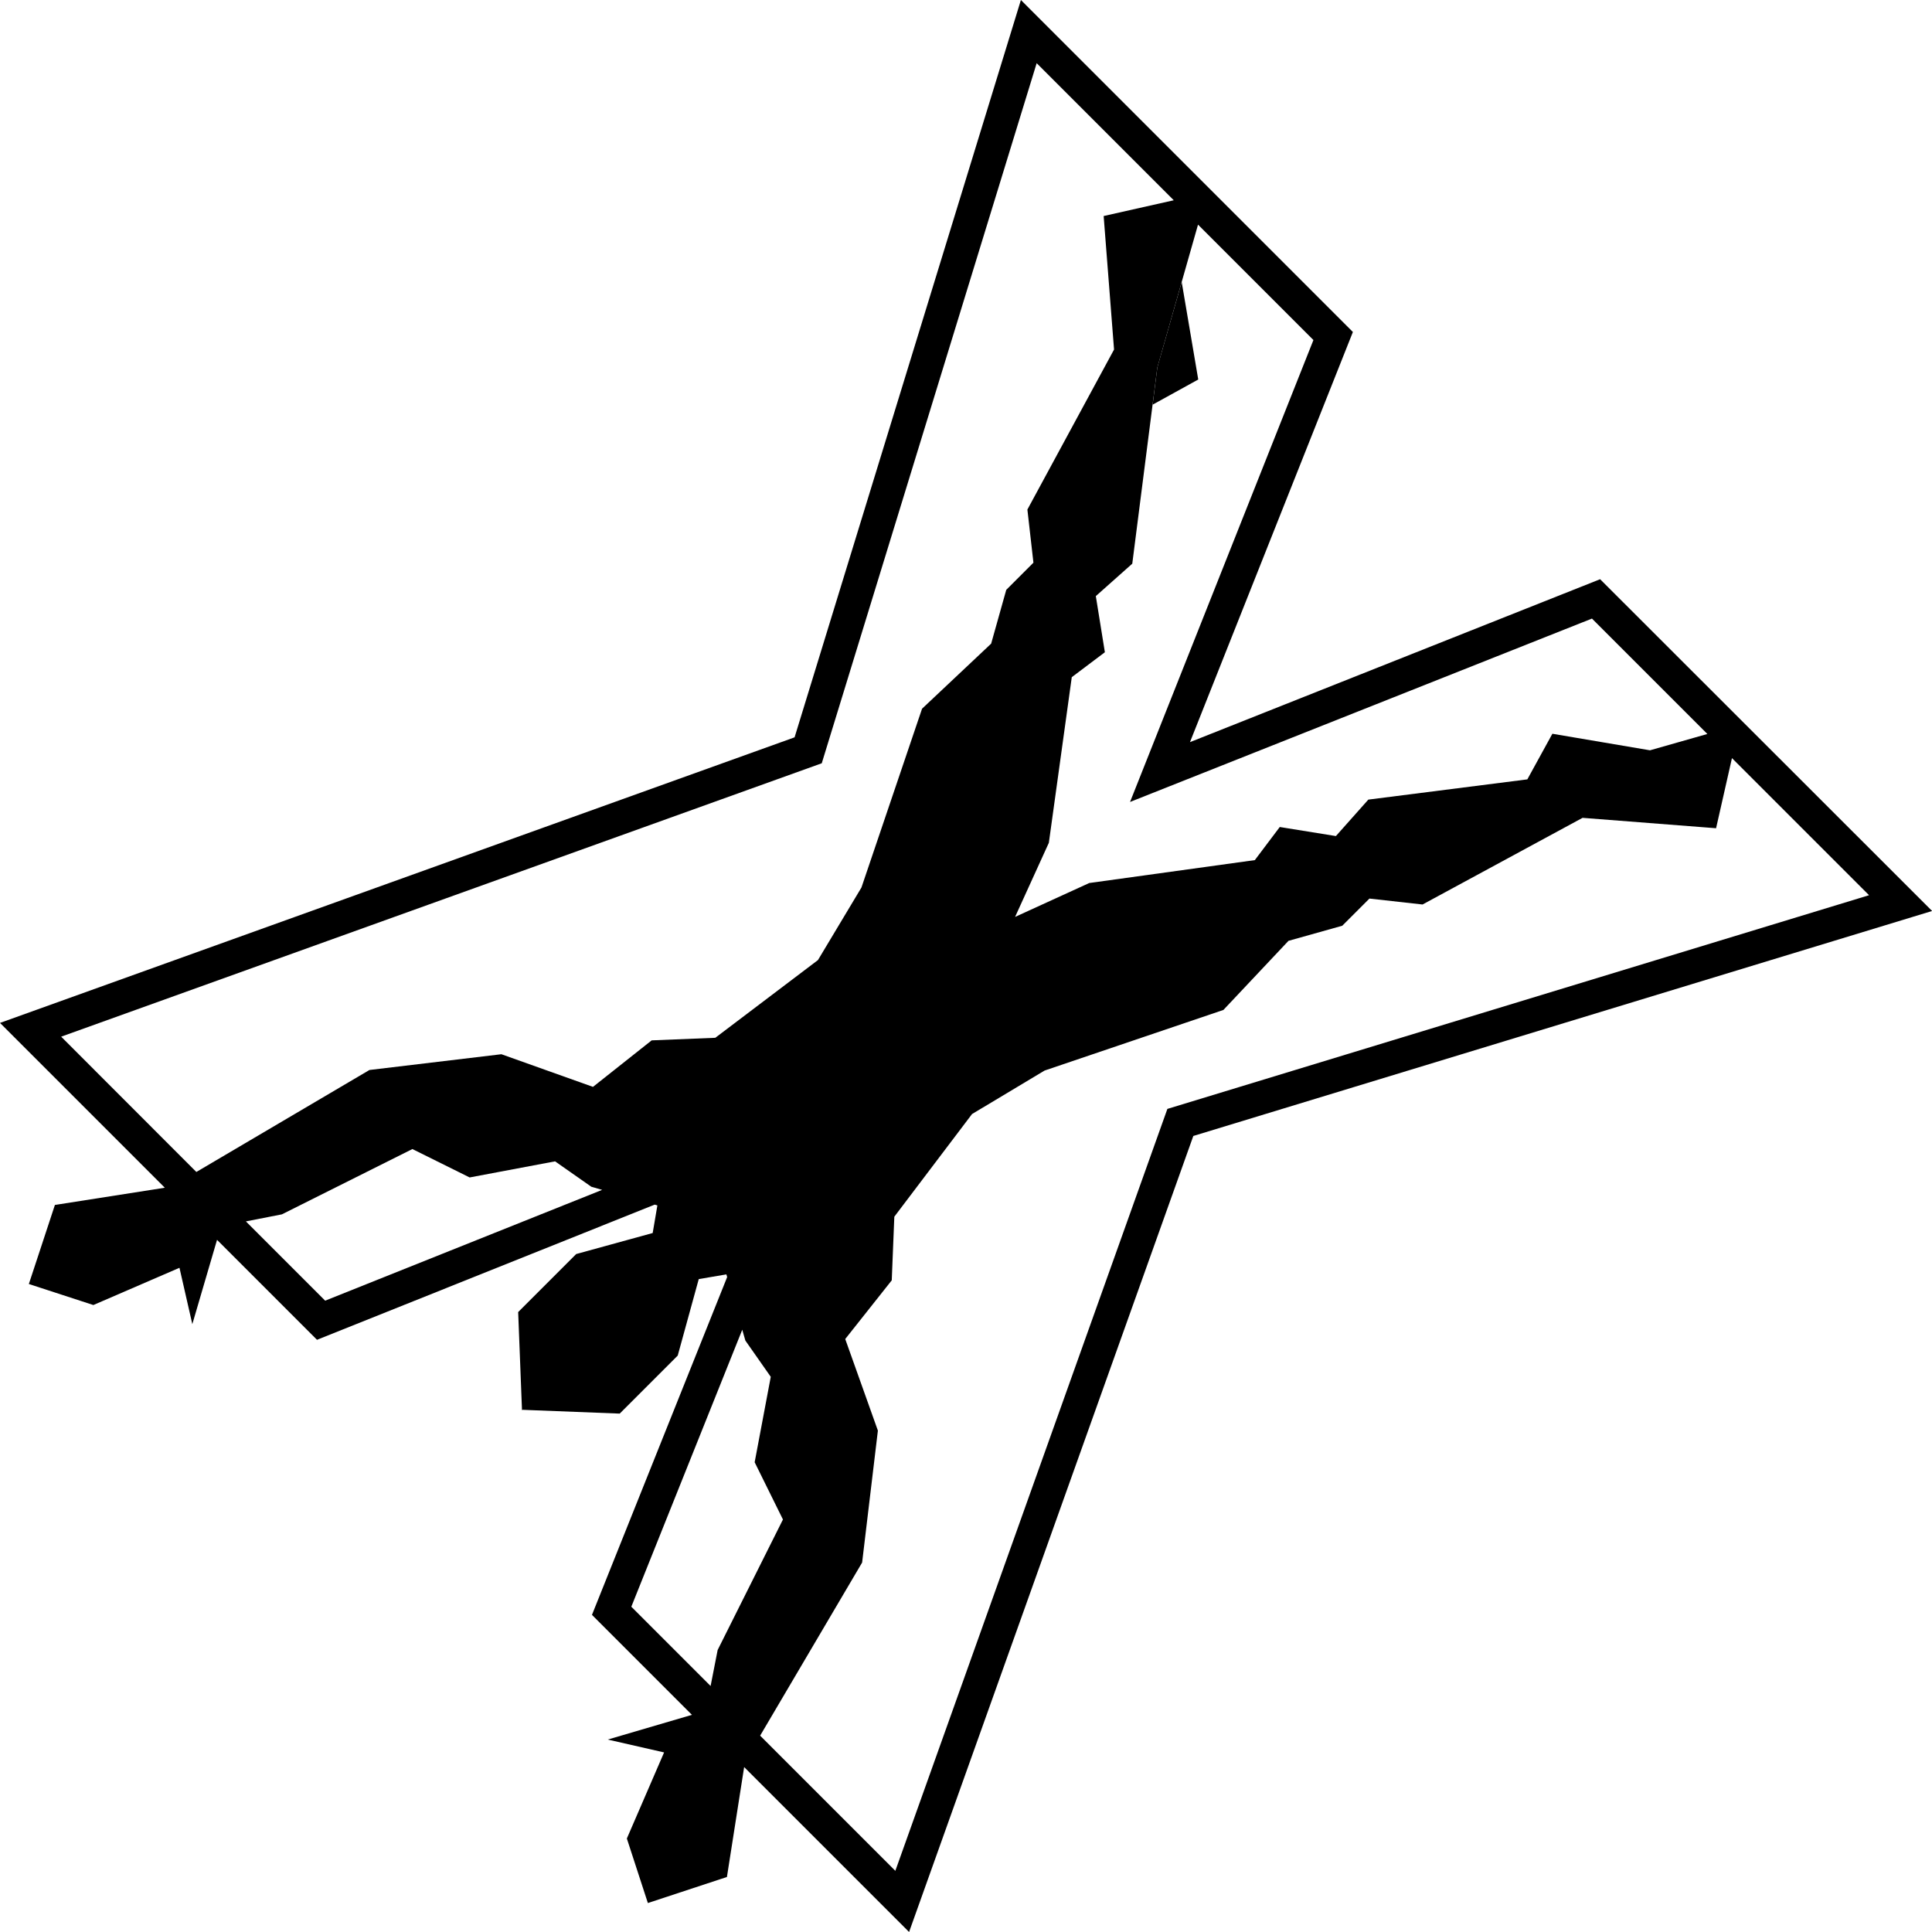 <?xml version="1.0" encoding="utf-8"?>
<!-- Generator: Adobe Illustrator 24.0.1, SVG Export Plug-In . SVG Version: 6.00 Build 0)  -->
<svg version="1.1" id="Layer_1" xmlns="http://www.w3.org/2000/svg" xmlns:xlink="http://www.w3.org/1999/xlink" x="0px" y="0px"
	 viewBox="0 0 172.78 172.78" style="enable-background:new 0 0 172.78 172.78;" xml:space="preserve">
<g>
	<path d="M143.1,51.8l-36.68,14.57l14.57-36.68L91.3,0L71.06,65.94L0,91.48l14.74,14.74l-9.83,1.54l-1.36,4.13l-0.97,2.94l5.77,1.88
		l7.7-3.33l1.15,5.04l2.21-7.54l8.94,8.94l30.2-12.09l0.24,0.07l-0.42,2.47l-6.84,1.88l-5.19,5.19l0.34,8.71l-0.03,0.03l0.03,0
		l0,0.03l0.03-0.03l8.71,0.34l5.19-5.19l1.88-6.84l2.47-0.42l0.07,0.24l-12.09,30.21l8.94,8.94l-7.53,2.21l5.04,1.15l-3.33,7.7
		l1.88,5.77l7.07-2.33l1.54-9.83l14.75,14.75l25.42-71.19l66.07-20.12L143.1,51.8z M101.06,71.72l41.31-16.4l10.32,10.32l-5.13,1.46
		l-8.73-1.48l-2.24,4.08l-14.22,1.81l-2.9,3.26l-5.02-0.81l-2.23,2.96l-14.81,2.05L90.78,82l3.02-6.63l2.05-14.81l2.96-2.23
		L98,53.31l3.26-2.9l2.24-17.54l3.64-12.78l10.32,10.32L101.06,71.72z M73.49,68.26L92.71,5.65l12.26,12.26l-3.34,0.75l-2.93,0.66
		l0.93,11.94l-7.75,14.31l0.54,4.75l-2.43,2.43l-1.35,4.81l-6.18,5.82l-5.42,15.99l-3.89,6.49l-9.18,6.95l-5.69,0.23l-5.25,4.16
		l-8.19-2.92l-11.8,1.41l-15.48,9.12L5.47,92.71L73.49,68.26z M29.08,116.32l-7.09-7.09l3.22-0.63l11.67-5.84L42,105.3l7.64-1.44
		l3.24,2.27l0.97,0.28L29.08,116.32z M66.38,118.92l0.28,0.97l2.27,3.24l-1.44,7.64l2.53,5.12l-5.84,11.67l-0.63,3.22l-7.09-7.09
		L66.38,118.92z M104.4,99.17l-24.33,68.14l-12.09-12.09l9.12-15.48l1.41-11.8l-2.92-8.19l4.16-5.25l0.23-5.69l6.95-9.18l6.49-3.89
		l15.99-5.42l5.82-6.18l4.81-1.35l2.43-2.43l4.75,0.53l14.31-7.75l11.94,0.93l1.42-6.27l12.26,12.26L104.4,99.17z"/>
	<polygon points="107.16,33.94 105.68,25.22 103.5,32.86 103.08,36.19 	"/>
</g>
</svg>
